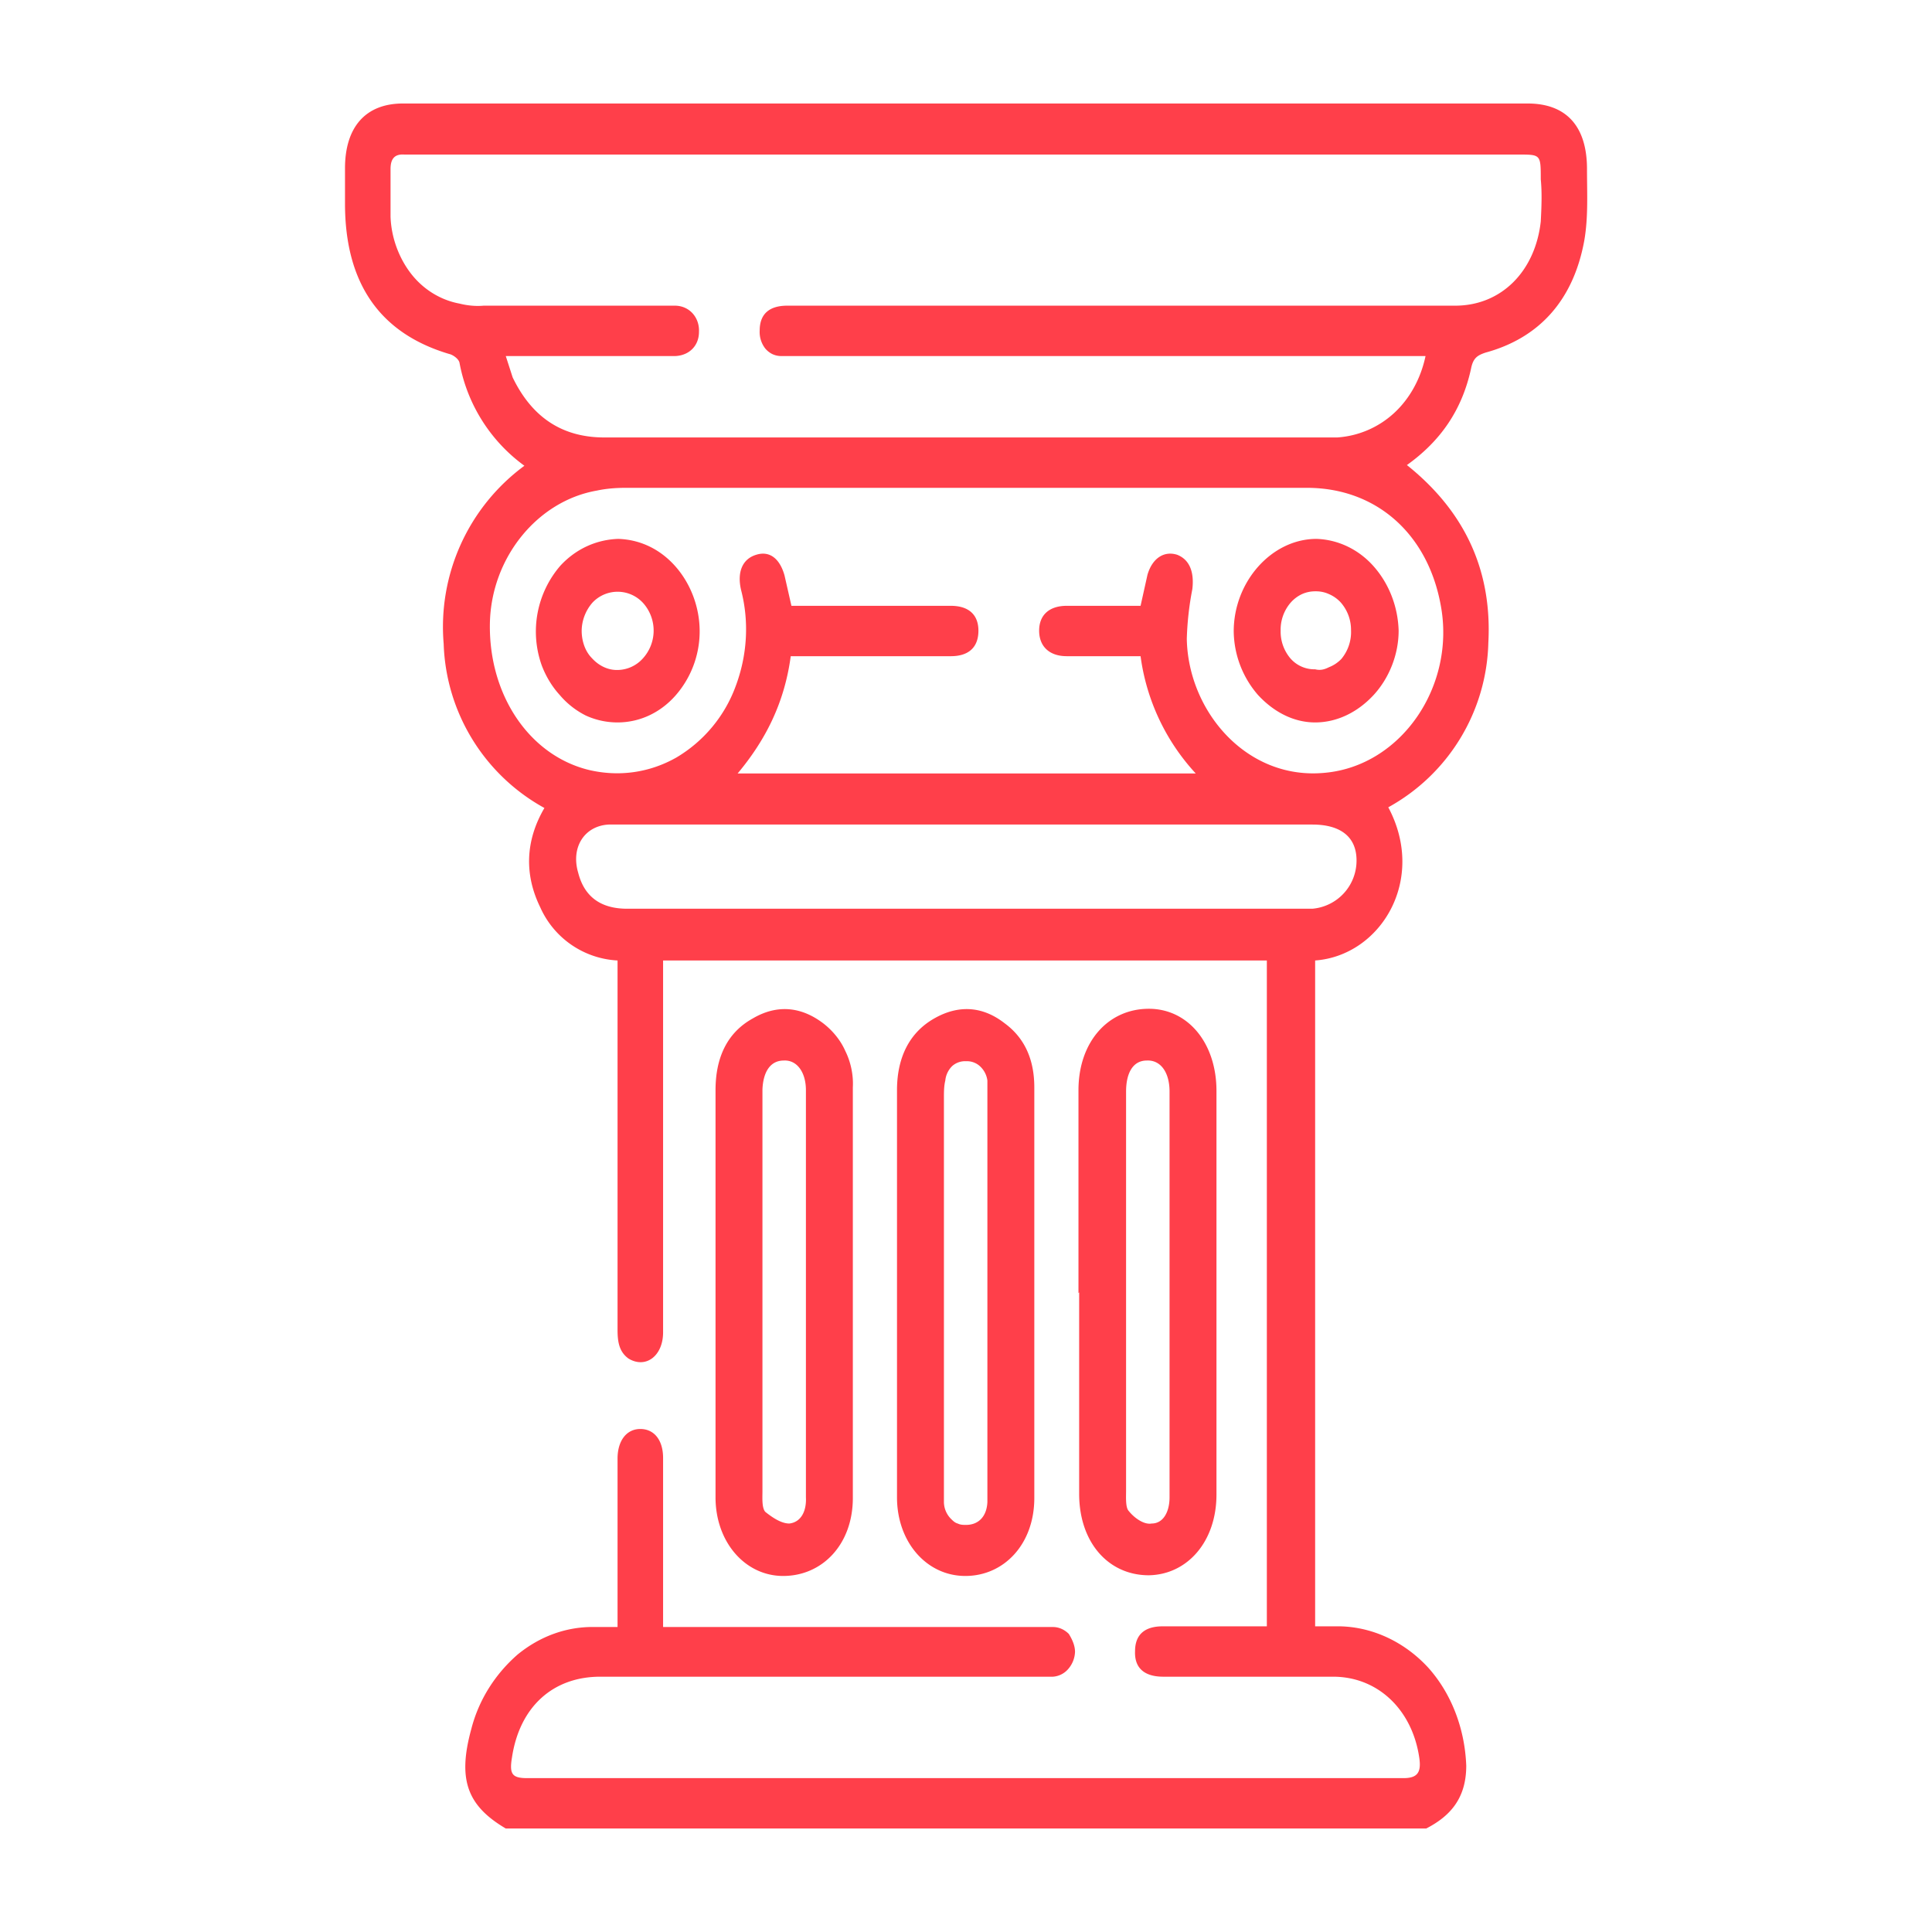 <svg width="28" height="28" fill="none" xmlns="http://www.w3.org/2000/svg"><path d="M7.33 26.5c-.56-.33-.7-.71-.5-1.44.11-.43.35-.8.67-1.08.33-.27.72-.41 1.13-.4h.32v-2.44c0-.26.13-.43.33-.43s.33.16.33.42v2.45h5.65c.09 0 .17.04.23.1.05.08.09.17.09.26a.4.4 0 01-.1.25.32.32 0 01-.22.11H8.7c-.69 0-1.17.44-1.28 1.17-.04.24 0 .3.22.3h12.7c.2 0 .26-.08.23-.29-.1-.7-.6-1.18-1.25-1.18h-2.46c-.28 0-.42-.13-.41-.37 0-.24.14-.36.4-.36h1.51v-9.65H9.61v5.39c0 .34-.25.53-.5.38-.14-.1-.16-.25-.16-.42v-5.35a1.3 1.3 0 01-1.12-.77c-.23-.47-.22-.96.06-1.44a2.82 2.82 0 01-1.46-2.38A2.9 2.9 0 017.6 6.75a2.38 2.38 0 01-.94-1.49c-.01-.06-.1-.12-.15-.13C5.5 4.83 5 4.1 5 2.95v-.51c0-.6.3-.94.84-.94h16.3c.56 0 .86.33.86.95 0 .35.02.7-.04 1.04-.16.87-.66 1.41-1.43 1.62-.12.04-.18.08-.21.23-.13.6-.44 1.05-.93 1.4.8.64 1.24 1.48 1.18 2.58a2.8 2.8 0 01-1.45 2.38c.56 1.05-.11 2.15-1.06 2.22v9.65h.36c.48.01.94.23 1.28.6.34.38.53.89.55 1.42 0 .47-.23.73-.58.91H7.33zM20.66 5.16h-9.35a.3.3 0 01-.12-.03.32.32 0 01-.1-.08.39.39 0 01-.08-.26c0-.24.14-.36.4-.36h9.68c.67 0 1.16-.5 1.24-1.22.01-.2.02-.41 0-.61 0-.36 0-.36-.32-.36H5.86c-.14-.01-.2.06-.2.21v.69c.01.3.12.6.3.83.18.23.43.38.7.43.12.03.24.04.35.03h2.77c.21 0 .36.17.35.38 0 .2-.14.34-.34.35H7.33l.1.31c.29.6.74.87 1.33.87h10.62c.3-.02.59-.14.82-.35.23-.21.39-.5.46-.83zm-9.19 3.62h2.31c.26 0 .4.13.4.36 0 .24-.14.37-.4.37h-2.32c-.09.67-.36 1.21-.77 1.7h6.64a3.11 3.11 0 01-.8-1.7h-1.07c-.25 0-.4-.14-.4-.37 0-.23.15-.36.4-.36h1.07l.1-.45c.07-.24.24-.35.43-.29.18.07.25.25.22.5a4.4 4.4 0 00-.08.72c.02 1.05.87 2.05 2 1.94 1.11-.1 1.9-1.26 1.68-2.43-.19-1.04-.94-1.7-1.94-1.7H9.07c-.14 0-.28.01-.42.04-.86.15-1.53.97-1.55 1.92-.02 1.04.57 1.92 1.44 2.13.43.1.87.04 1.26-.18a2 2 0 00.86-1.03c.17-.45.2-.94.08-1.4-.06-.26.02-.45.22-.51.19-.06.34.05.41.3l.1.44zm2.55 3.17h-5.2c-.35.02-.55.33-.44.7.09.35.33.52.71.52h9.93a.7.7 0 00.64-.7c0-.34-.23-.52-.64-.52h-5z" fill="#FF3F4A"/><path d="M10.37 18.72V15.8c0-.46.16-.83.54-1.04.34-.2.69-.18 1.02.07.13.1.25.24.32.4.08.16.12.35.11.53v5.95c0 .67-.44 1.13-1.01 1.13-.55 0-.98-.49-.98-1.14v-2.98zm1.31 0V15.8c0-.26-.13-.44-.32-.43-.2 0-.3.17-.31.42v5.82c0 .1-.01.24.04.3.1.08.23.17.35.17.17-.02.25-.18.24-.38v-2.97zm1.32 0V15.8c0-.46.17-.83.54-1.04.35-.2.7-.18 1.02.07.3.22.43.54.43.93v5.95c0 .67-.44 1.13-1 1.13S13 22.35 13 21.7v-2.98zm.68.02v3.03a.35.35 0 00.1.24c.03.03.06.06.1.07.04.02.08.02.12.02.18 0 .3-.12.31-.33v-6.11a.34.34 0 00-.1-.2.28.28 0 00-.21-.08.28.28 0 00-.2.07.34.34 0 00-.1.21c-.02.08-.02.17-.02.25v2.83zm1.95 0V15.8c0-.7.43-1.18 1.02-1.18.57 0 .98.5.98 1.19v5.85c0 .68-.42 1.16-.98 1.17-.59 0-1.01-.48-1.01-1.18v-2.92zm1.32-.02v-2.9c0-.28-.13-.46-.33-.45-.2 0-.3.18-.3.45v5.78c0 .1-.01.25.04.3.08.1.22.2.33.18.17 0 .26-.17.26-.38v-2.98zm3.32-9.58c0 .35-.14.69-.36.93-.23.25-.53.4-.85.4-.31 0-.6-.15-.83-.4a1.43 1.43 0 01-.35-.92c0-.72.55-1.34 1.2-1.34.31.01.61.15.83.4.22.25.35.58.36.93zm-1.2-.57a.46.46 0 00-.2.04.5.5 0 00-.17.13.6.6 0 00-.14.4.6.6 0 00.14.4.46.46 0 00.36.16c.08.02.14 0 .2-.03a.5.5 0 00.18-.12.61.61 0 00.14-.42.6.6 0 00-.15-.4.5.5 0 00-.17-.12.45.45 0 00-.2-.04zm-8.93.58c0 .35-.13.68-.35.93-.22.25-.52.39-.84.39a1.1 1.1 0 01-.46-.1 1.2 1.2 0 01-.38-.3c-.11-.12-.2-.27-.26-.43a1.46 1.46 0 01.27-1.44c.23-.25.53-.38.84-.39.32.01.61.15.83.4.22.25.35.59.35.94zm-1.2.56a.5.5 0 00.37-.16.6.6 0 00.02-.8.5.5 0 00-.74-.02.63.63 0 00-.16.41c0 .15.05.3.15.4.1.11.23.17.36.17z" fill="#FF3F4A"/></svg>